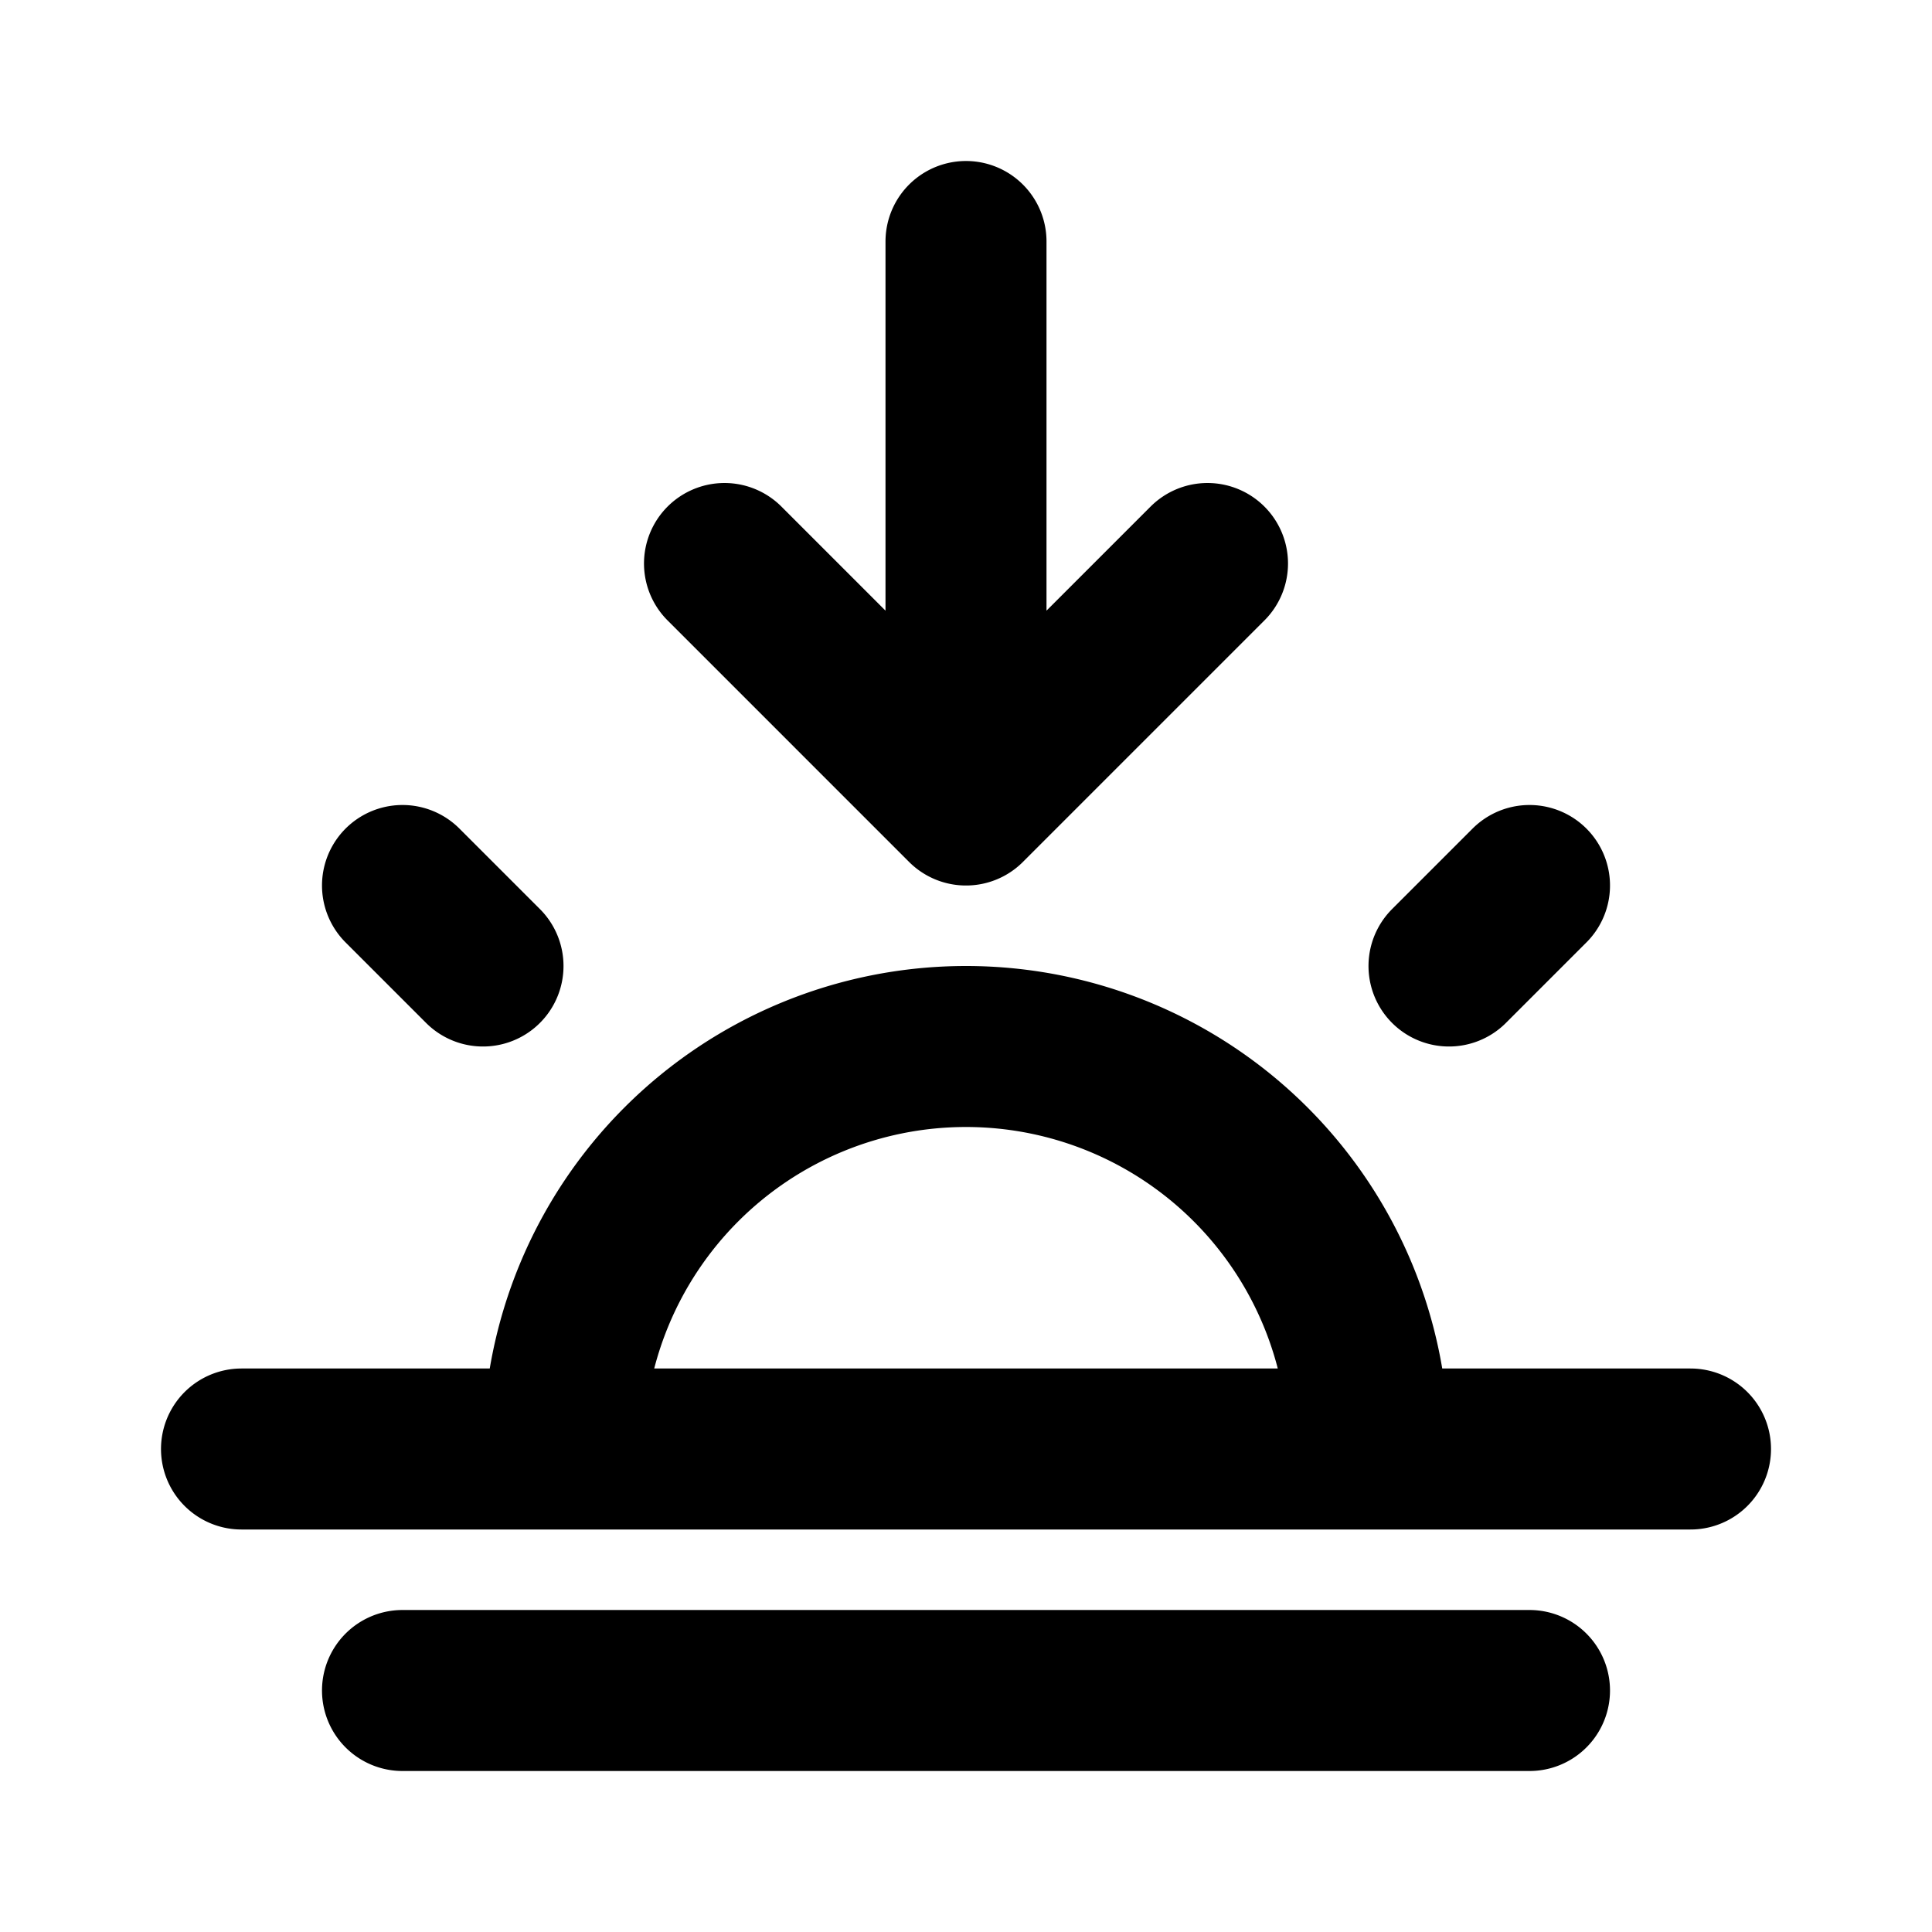 <svg width="50" height="50" viewBox="0 0 24 24" fill="none" xmlns="http://www.w3.org/2000/svg"><path d="m6 12-1-1m13 1 1-1M3 18h18M5 21h14M7 18a5 5 0 0 1 10 0M12 3v7m0 0 3-3m-3 3L9 7" stroke="#000" stroke-width="2" stroke-linecap="round" stroke-linejoin="round"/></svg>